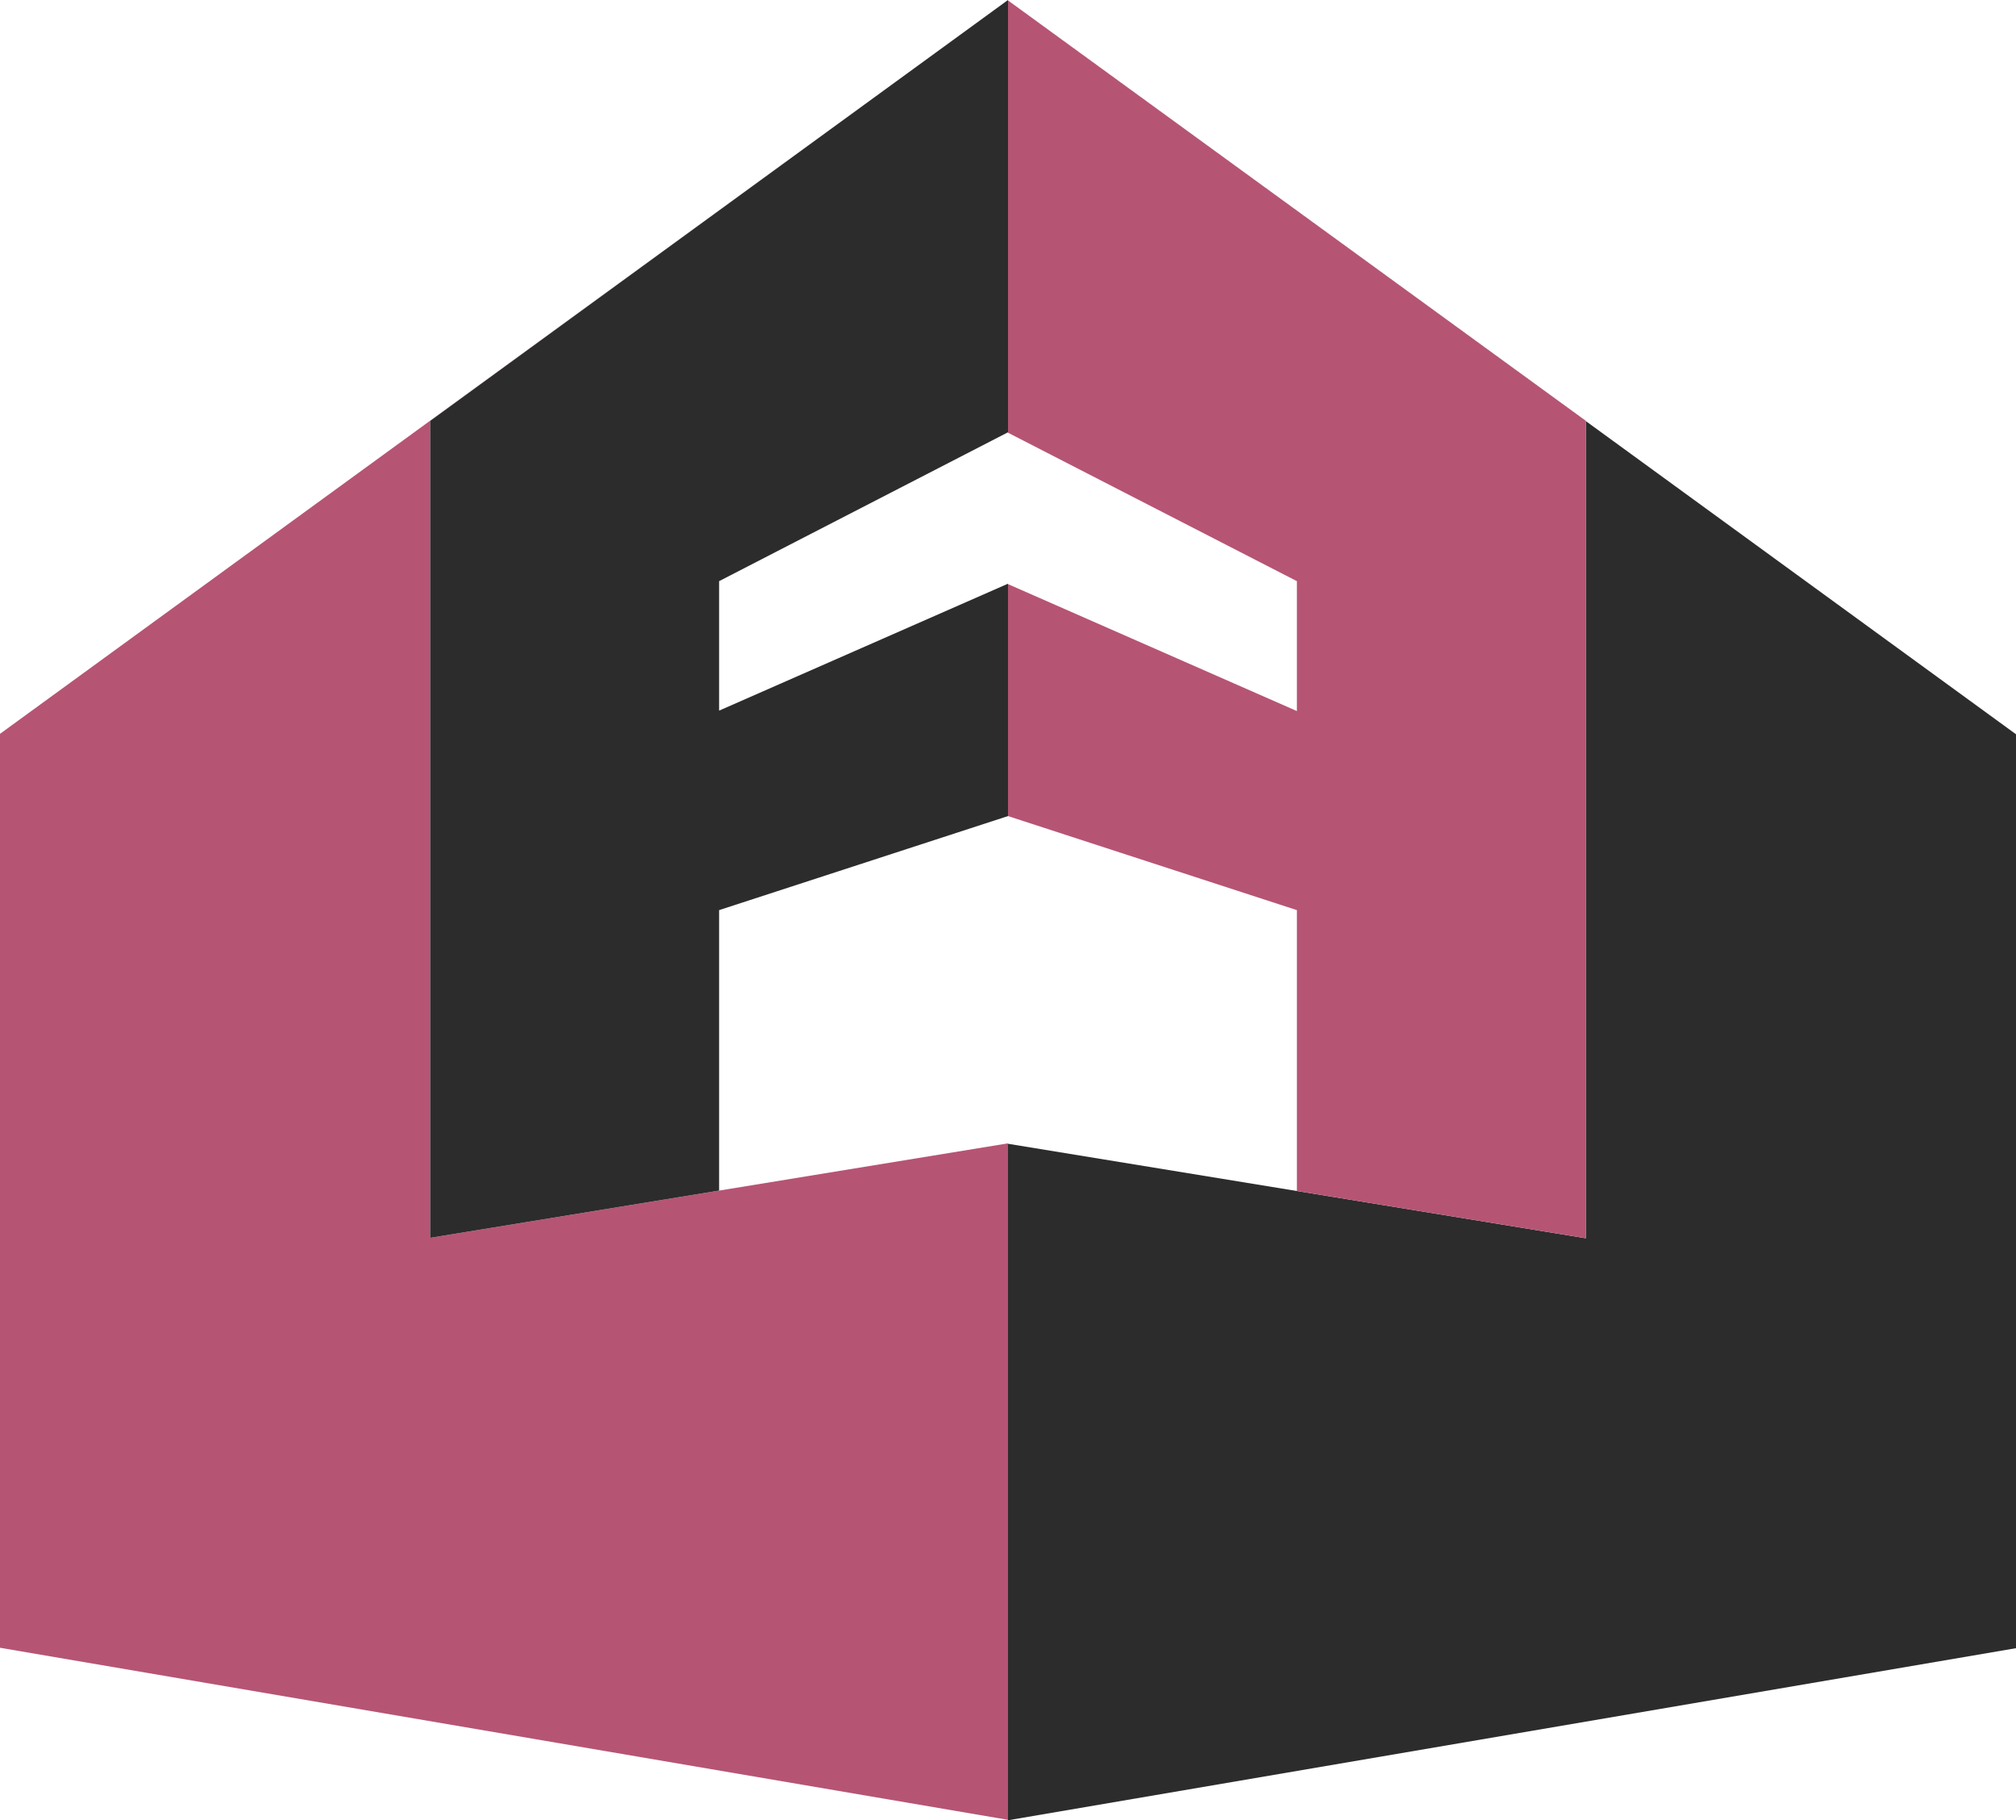 <svg xmlns="http://www.w3.org/2000/svg" viewBox="0 0 478 431.6"><style>.st0{fill:#b65474}.st1{fill:#2c2c2c}</style><path id="XMLID_4_" d="M102 99.8L239 0 0 174v216.7l239 40.8V271.1l-137 22.4V99.8z" class="st0"/><path id="XMLID_3_" d="M239 102.5V0L102 99.8v193.7l68.5-11.2v-66.5l68.5-22.3v-55.1l-68.5 30.1v-30.7l68.5-35.3z" class="st1"/><path id="XMLID_2_" d="M376 99.8L239 .1l239 174v216.7l-239 40.8V271.2l137 22.4V99.8z" class="st1"/><path id="XMLID_1_" d="M239 102.6V.1l137 99.7v193.8l-68.5-11.2v-66.6L239 193.5v-55l68.5 30.1v-30.8L239 102.6z" class="st0"/></svg>